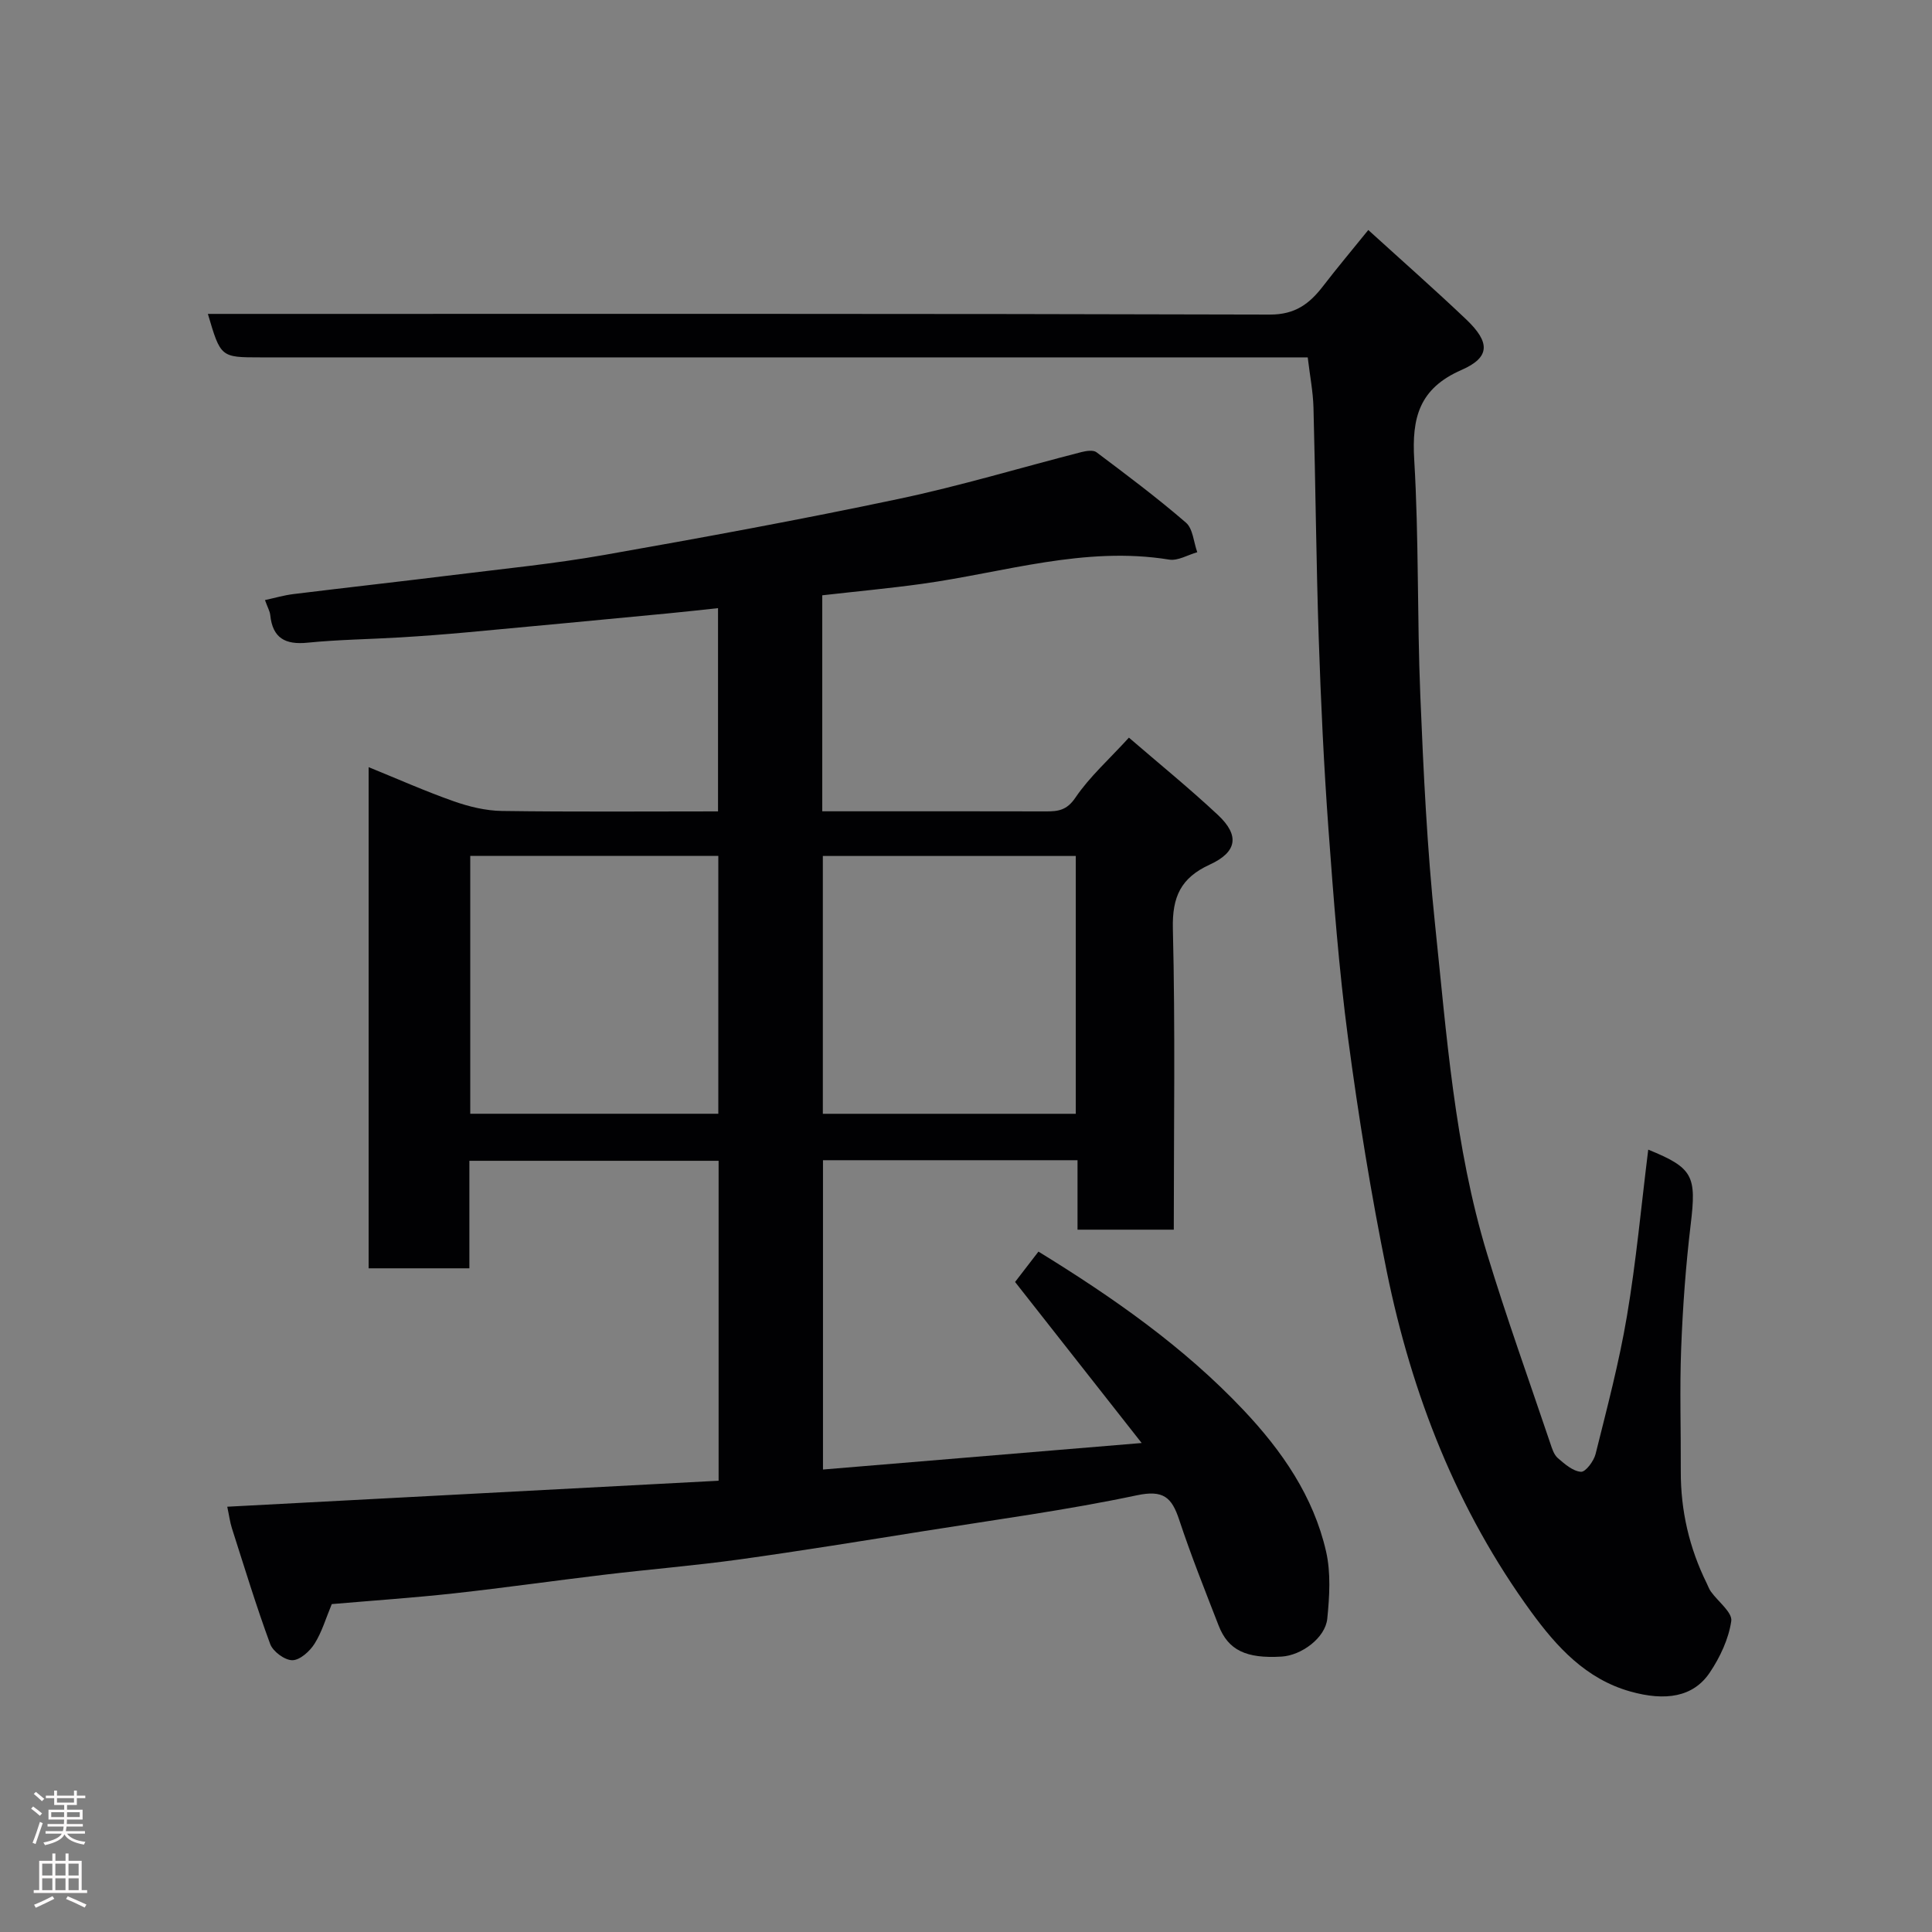 <svg enable-background="new 0 0 400 400" viewBox="0 0 400 400" xmlns="http://www.w3.org/2000/svg"><rect x="0" y="0" width="400" height="400" fill="#808080" stroke="none"/><path d="m68.69 332.11c-1.22 2.92-2.04 5.79-3.57 8.21-.99 1.57-3.02 3.4-4.59 3.41s-4.01-1.79-4.59-3.35c-2.91-7.9-5.36-15.97-7.93-23.99-.39-1.22-.55-2.52-.96-4.44 33.92-1.79 67.75-3.58 101.73-5.38 0-22.68 0-44.29 0-66.24-17.12 0-34.17 0-51.6 0v22.26c-7.08 0-13.8 0-20.86 0 0-34.32 0-68.73 0-103.76 5.96 2.42 11.7 4.98 17.61 7.06 3.17 1.12 6.63 1.96 9.97 2.01 14.8.21 29.61.09 44.76.09 0-14.02 0-27.74 0-42.08-3.48.37-6.83.75-10.18 1.07-13.9 1.33-27.8 2.65-41.7 3.93-4.59.42-9.2.77-13.8 1.05-6.43.39-12.89.46-19.29 1.1-4.62.47-7.25-.93-7.74-5.73-.08-.78-.53-1.53-1.09-3.09 2.02-.44 3.93-1 5.87-1.24 11.06-1.36 22.13-2.59 33.19-3.96 10.4-1.29 20.85-2.32 31.16-4.14 20.38-3.59 40.75-7.33 61-11.61 12.72-2.68 25.21-6.46 37.82-9.69.99-.25 2.44-.48 3.11.03 6.28 4.72 12.58 9.44 18.52 14.57 1.46 1.26 1.6 4.04 2.35 6.13-1.94.55-4.01 1.82-5.81 1.53-17.54-2.85-34.19 2.67-51.18 5.02-6.8.94-13.63 1.57-20.65 2.37v44.72h5.3c13.66 0 27.33-.02 40.99.02 2.53.01 4.34-.21 6.12-2.84 2.93-4.33 6.96-7.91 11.08-12.43 6.2 5.35 12.52 10.48 18.45 16.03 4.49 4.21 3.97 7.65-1.7 10.25-6 2.75-7.81 6.66-7.65 13.28.51 20.64.19 41.29.19 62.31-6.61 0-12.99 0-19.93 0 0-4.7 0-9.43 0-14.38-17.81 0-35.08 0-52.7 0v64.04c21.65-1.8 43.22-3.6 65.98-5.49-8.87-11.28-17.3-22.02-26.21-33.34 1.3-1.69 3.06-3.98 4.84-6.29 15.55 9.56 30.14 19.77 42.48 32.84 7.94 8.41 14.46 17.83 17.07 29.25 1.01 4.43.71 9.3.25 13.9-.4 3.99-5.35 7.61-9.45 7.86-7.34.44-11.05-1.31-13.04-6.41-2.83-7.28-5.73-14.54-8.18-21.94-1.54-4.63-3.26-6.21-8.78-5.04-14.52 3.07-29.28 5.05-43.95 7.39-12.74 2.03-25.48 4.1-38.26 5.88-9.26 1.28-18.59 2.04-27.87 3.15-10.41 1.24-20.78 2.72-31.2 3.87-8.38.92-16.76 1.49-25.38 2.23zm101.67-154.89v53.38h52.37c0-17.99 0-35.58 0-53.38-17.52 0-34.77 0-52.37 0zm-73-.01v53.38h51.36c0-18 0-35.58 0-53.38-17.19 0-34.11 0-51.36 0z" fill="#010103"/><path d="m341.25 238.02c9.34 3.8 10 5.44 8.79 15.5-1.02 8.49-1.64 17.05-1.97 25.6-.33 8.49-.04 16.99-.08 25.49-.03 8.16 1.76 15.88 5.36 23.18.29.58.5 1.22.88 1.74 1.48 2.07 4.47 4.31 4.21 6.09-.54 3.71-2.32 7.5-4.45 10.67-3.43 5.1-9.19 5.96-16.47 3.91-9.19-2.59-15.23-9.26-20.44-16.39-15.43-21.14-24.78-45.09-29.97-70.58-3.25-15.98-5.86-32.12-8.01-48.29-1.9-14.32-2.99-28.77-4.05-43.18-.96-13.18-1.58-26.39-2.02-39.6-.53-15.93-.66-31.87-1.09-47.8-.09-3.26-.73-6.51-1.19-10.37-1.94 0-3.89 0-5.84 0-70.32 0-140.65 0-210.97 0-8.25 0-8.25 0-10.9-9h5.88c71.32 0 142.65-.07 213.97.14 5.28.02 8.24-2.25 11.06-5.92 2.9-3.77 5.96-7.41 9.34-11.59 7 6.37 13.76 12.32 20.28 18.52 4.95 4.72 5.02 7.83-.99 10.46-8.76 3.83-10.3 9.89-9.78 18.59.97 16.23.59 32.53 1.26 48.78.65 15.82 1.4 31.66 3.05 47.4 2.4 22.9 4.02 46 10.77 68.2 4.01 13.2 8.69 26.2 13.1 39.28.36 1.08.75 2.34 1.55 3.03 1.42 1.23 3.12 2.72 4.79 2.84.95.07 2.67-2.22 3.03-3.69 2.36-9.47 4.87-18.94 6.49-28.55 1.91-11.28 2.95-22.72 4.41-34.46z" fill="#010103"/><g fill="#fcfafa"><path d="m6.44 374.46.42-.45c.65.47 1.27.95 1.85 1.44l-.45.49c-.65-.56-1.25-1.06-1.82-1.48m.93 7.33-.63-.26c.55-1.36 1.05-2.8 1.52-4.33.19.1.38.19.59.27-.46 1.29-.95 2.73-1.48 4.32m-.38-10.38.44-.42c.43.34 1.01.82 1.74 1.44l-.49.49c-.53-.51-1.09-1.01-1.69-1.51m2.5.35h1.72v-1.04h.59v1.04h3.52v-1.04h.59v1.04h1.75v.53h-1.75v1.42h-2.03v.97h3.22v2.03h-3.24c0 .35-.01.66-.03.93h3.32v.53h-3.37c-.03.27-.08.58-.15.94h3.96v.53h-3.71c.67.92 1.93 1.48 3.79 1.68-.13.24-.23.44-.29.59-2.13-.38-3.48-1.08-4.04-2.12-.43.97-1.77 1.72-4.03 2.23-.09-.19-.2-.37-.33-.55 2.1-.42 3.37-1.03 3.81-1.83h-3.36v-.53h3.58c.08-.29.13-.61.16-.94h-3.33v-.53h3.39c.02-.27.04-.58.04-.93h-3.23v-2.03h3.25v-.97h-2.07v-1.42h-1.73zm1.12 3.44v1h2.65c.01-.3.02-.44.01-.4v-.25-.35zm1.19-2h3.52v-.91h-3.52zm4.71 2h-2.63v.59c0 .16-.01.28-.01.4h2.64z"/><path d="m13.56 383.74h.63v1.52h2.72v6.07h1.13v.6h-11.06v-.6h1.13v-6.07h2.73v-1.52h.63v1.52h2.1v-1.52zm-2.69 8.83.38.56c-1.24.63-2.53 1.25-3.85 1.85-.1-.21-.21-.42-.34-.63 1.36-.55 2.63-1.15 3.81-1.78m-2.13-4.27h2.1v-2.45h-2.1zm0 3.04h2.1v-2.46h-2.1zm2.72-3.04h2.1v-2.45h-2.1zm0 3.04h2.1v-2.46h-2.1zm6.07 3.6c-1.41-.71-2.7-1.3-3.86-1.78l.35-.56c1.45.62 2.75 1.19 3.88 1.72zm-1.25-9.09h-2.1v2.45h2.1zm-2.09 5.49h2.1v-2.46h-2.1z"/></g></svg>